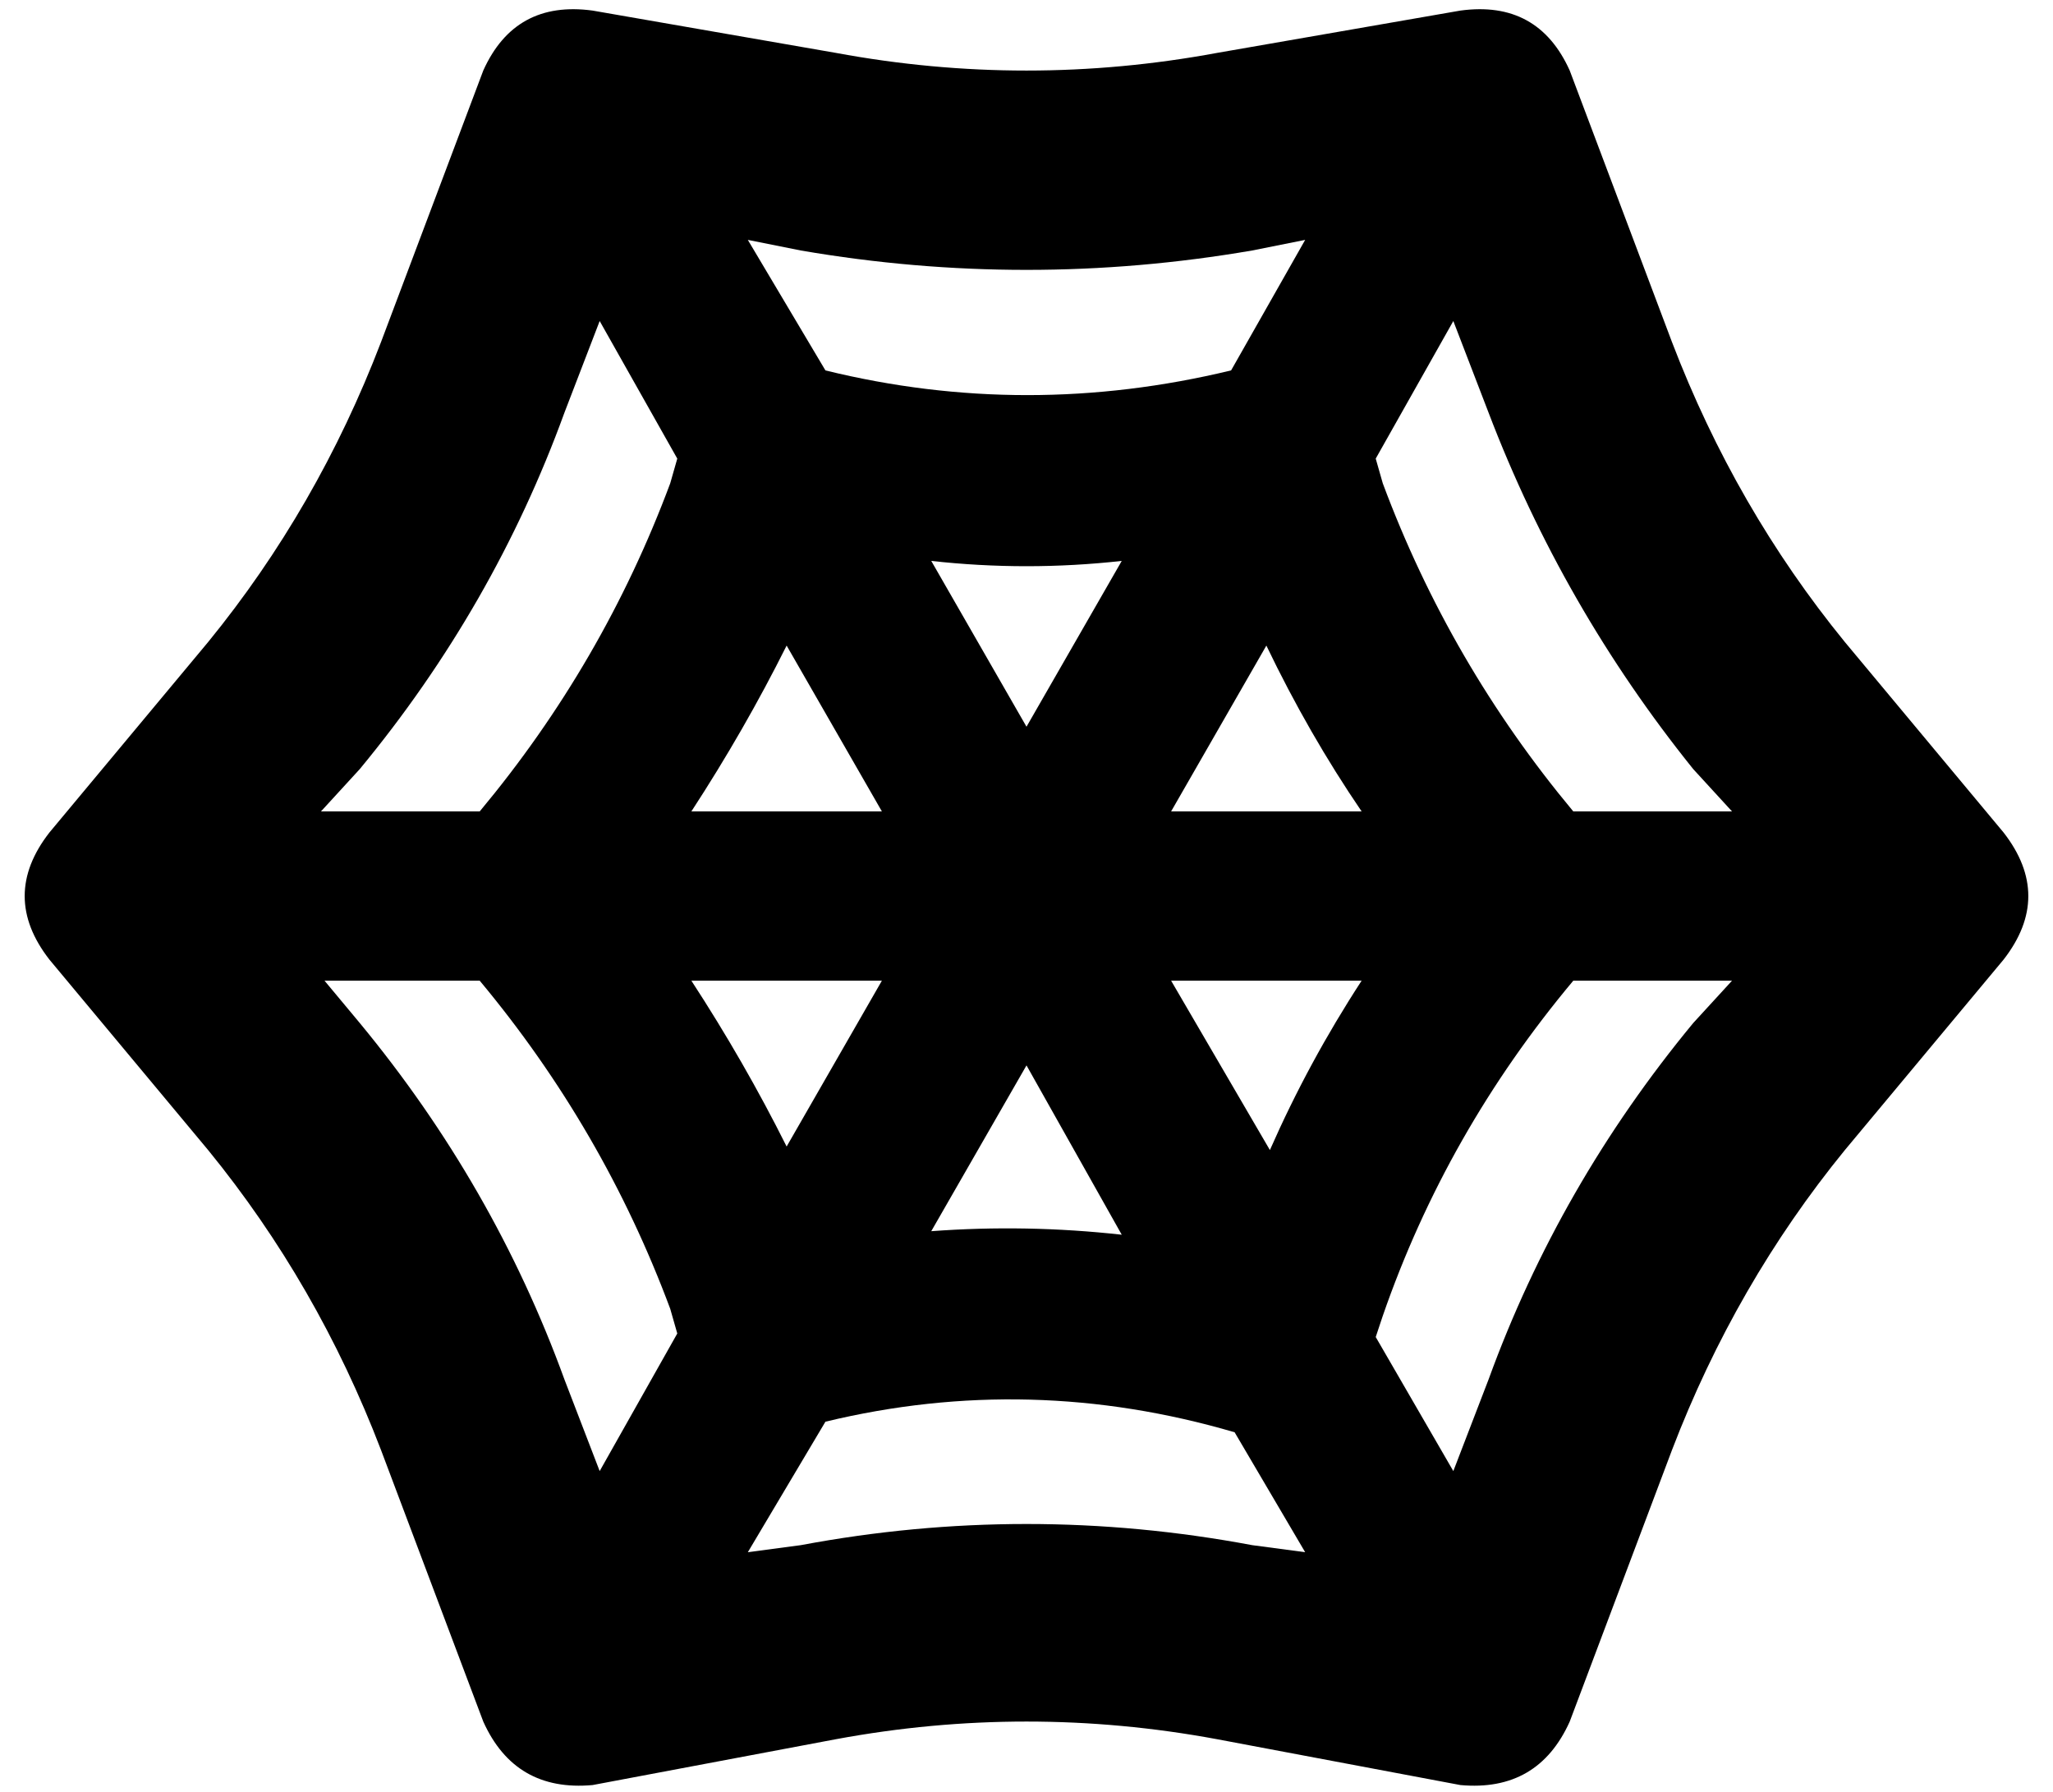 <svg xmlns="http://www.w3.org/2000/svg" viewBox="0 0 582 508">
  <path d="M 137 20 Q 146 0 168 3 L 237 15 L 237 15 Q 291 25 345 15 L 414 3 L 414 3 Q 436 0 445 20 L 474 97 L 474 97 Q 492 144 523 182 L 568 236 L 568 236 Q 582 254 568 272 L 523 326 L 523 326 Q 492 364 474 411 L 445 488 L 445 488 Q 436 508 414 506 L 345 493 L 345 493 Q 291 483 237 493 L 168 506 L 168 506 Q 146 508 137 488 L 108 411 L 108 411 Q 90 364 59 326 L 14 272 L 14 272 Q 0 254 14 236 L 59 182 L 59 182 Q 90 144 108 97 L 137 20 L 137 20 Z M 170 91 L 160 117 L 170 91 L 160 117 Q 140 172 102 218 L 91 230 L 91 230 L 136 230 L 136 230 Q 171 188 190 137 L 192 130 L 192 130 L 170 91 L 170 91 Z M 212 68 L 234 105 L 212 68 L 234 105 Q 291 119 349 105 L 370 68 L 370 68 L 355 71 L 355 71 Q 291 82 227 71 L 212 68 L 212 68 Z M 412 91 L 390 130 L 412 91 L 390 130 L 392 137 L 392 137 Q 411 188 446 230 L 491 230 L 491 230 L 480 218 L 480 218 Q 443 172 422 117 L 412 91 L 412 91 Z M 491 278 L 446 278 L 491 278 L 446 278 Q 410 321 392 373 L 390 379 L 390 379 L 412 417 L 412 417 L 422 391 L 422 391 Q 442 336 480 290 L 491 278 L 491 278 Z M 370 440 L 350 406 L 370 440 L 350 406 Q 292 389 234 403 L 212 440 L 212 440 L 227 438 L 227 438 Q 291 426 355 438 L 370 440 L 370 440 Z M 170 417 L 192 378 L 170 417 L 192 378 L 190 371 L 190 371 Q 171 320 136 278 L 92 278 L 92 278 L 102 290 L 102 290 Q 140 336 160 391 L 170 417 L 170 417 Z M 196 278 Q 211 301 223 325 L 250 278 L 250 278 L 196 278 L 196 278 Z M 264 349 Q 291 347 318 350 L 291 302 L 291 302 L 264 349 L 264 349 Z M 360 326 Q 371 301 386 278 L 332 278 L 332 278 L 360 326 L 360 326 Z M 386 230 Q 371 208 359 183 L 332 230 L 332 230 L 386 230 L 386 230 Z M 318 159 Q 291 162 264 159 L 291 206 L 291 206 L 318 159 L 318 159 Z M 223 183 Q 211 207 196 230 L 250 230 L 250 230 L 223 183 L 223 183 Z" />
</svg>